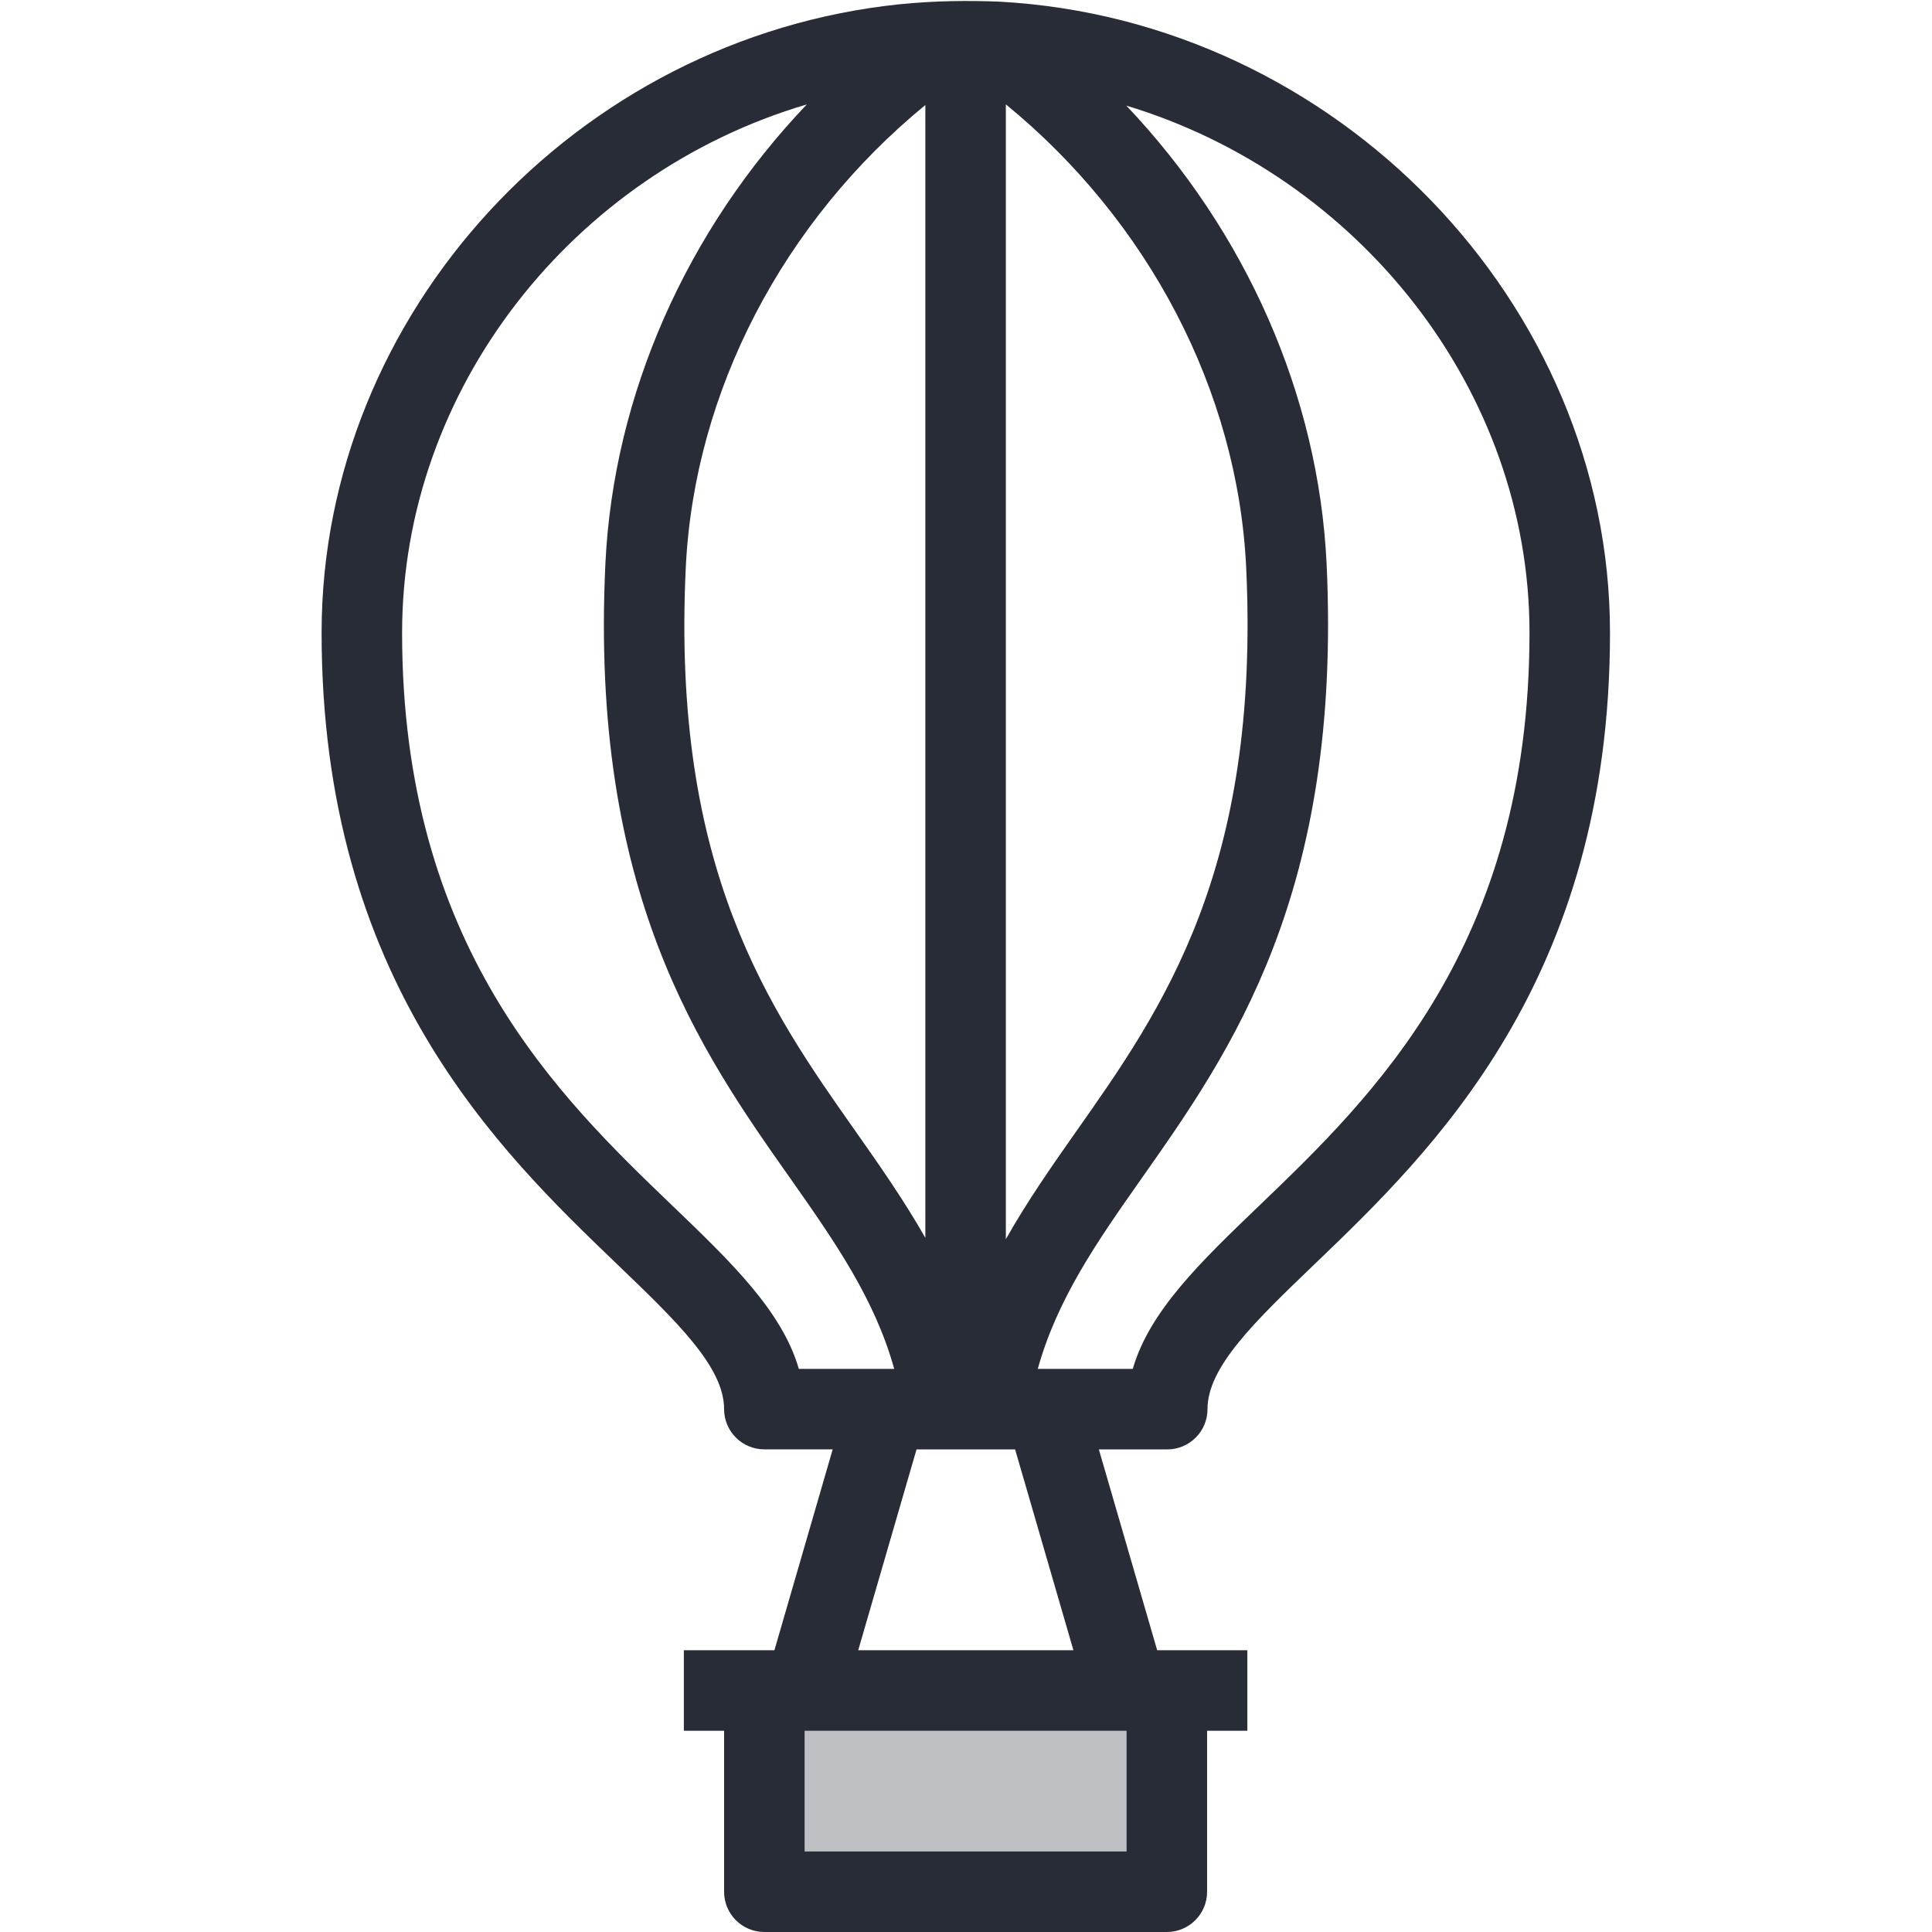 <?xml version="1.0" encoding="utf-8"?>
<!-- Generator: Adobe Illustrator 19.2.1, SVG Export Plug-In . SVG Version: 6.00 Build 0)  -->
<svg version="1.1" xmlns="http://www.w3.org/2000/svg" xmlns:xlink="http://www.w3.org/1999/xlink" x="0px" y="0px"
	 viewBox="0 0 48 48" style="enable-background:new 0 0 48 48;" xml:space="preserve">
<style type="text/css">
	.st0{fill:none;}
	.st1{fill:#BEC0C3;}
	.st2{fill:#282C36;}
</style>
<g id="Boundary">
	<rect class="st0" width="48" height="48"/>
</g>
<g id="Design">
	<g>
		<g>
			<polygon class="st1" points="19.99,42 28,42 28.99,42 28.99,43.98 28.99,47 18.99,47 18.99,42 			"/>
		</g>
		<path class="st2" d="M24.829,0.041c-0.765-0.03-1.586-0.025-2.469,0.064c-0.001,0-0.002,0-0.003,0
			C14.301,0.937,7.99,7.795,7.99,15.72c0,8.641,4.419,12.883,7.343,15.69c1.484,1.425,2.657,2.55,2.657,3.599c0,0.552,0.447,1,1,1
			h1.698L19.24,41H16.99v2h1v4c0,0.552,0.447,1,1,1h10c0.553,0,1-0.448,1-1v-4h1v-2h-2.24l-1.449-4.99H29c0.553,0,1-0.448,1-1
			c0-1.049,1.173-2.174,2.657-3.599C35.581,28.604,40,24.361,40,15.72C40,7.529,33.201,0.496,24.829,0.041z M22.99,2.609v28.145
			c-0.515-0.907-1.111-1.763-1.726-2.636c-2.149-3.05-4.585-6.507-4.226-14.02C17.25,9.714,19.464,5.501,22.99,2.609z M24.99,2.593
			c3.537,2.893,5.76,7.113,5.971,11.504c0.353,7.513-2.08,10.97-4.228,14.02c-0.622,0.884-1.224,1.75-1.743,2.67V2.593z
			 M16.719,29.968c-2.84-2.726-6.729-6.459-6.729-14.248c0-6.065,4.251-11.414,10.055-13.126c-2.978,3.124-4.802,7.198-5.004,11.408
			c-0.392,8.199,2.37,12.119,4.589,15.268c1.117,1.587,2.101,3,2.587,4.74h-2.37C19.43,32.57,18.154,31.346,16.719,29.968z
			 M27.99,46h-8v-3h8V46z M26.669,41h-5.347l1.449-4.99h2.449L26.669,41z M31.271,29.968c-1.436,1.378-2.711,2.602-3.128,4.042
			h-2.36c0.485-1.74,1.468-3.154,2.586-4.742c2.216-3.149,4.975-7.068,4.59-15.266c-0.202-4.197-2.014-8.258-4.976-11.378
			C33.73,4.358,38,9.67,38,15.72C38,23.509,34.111,27.242,31.271,29.968z"/>
	</g>
</g>
</svg>
